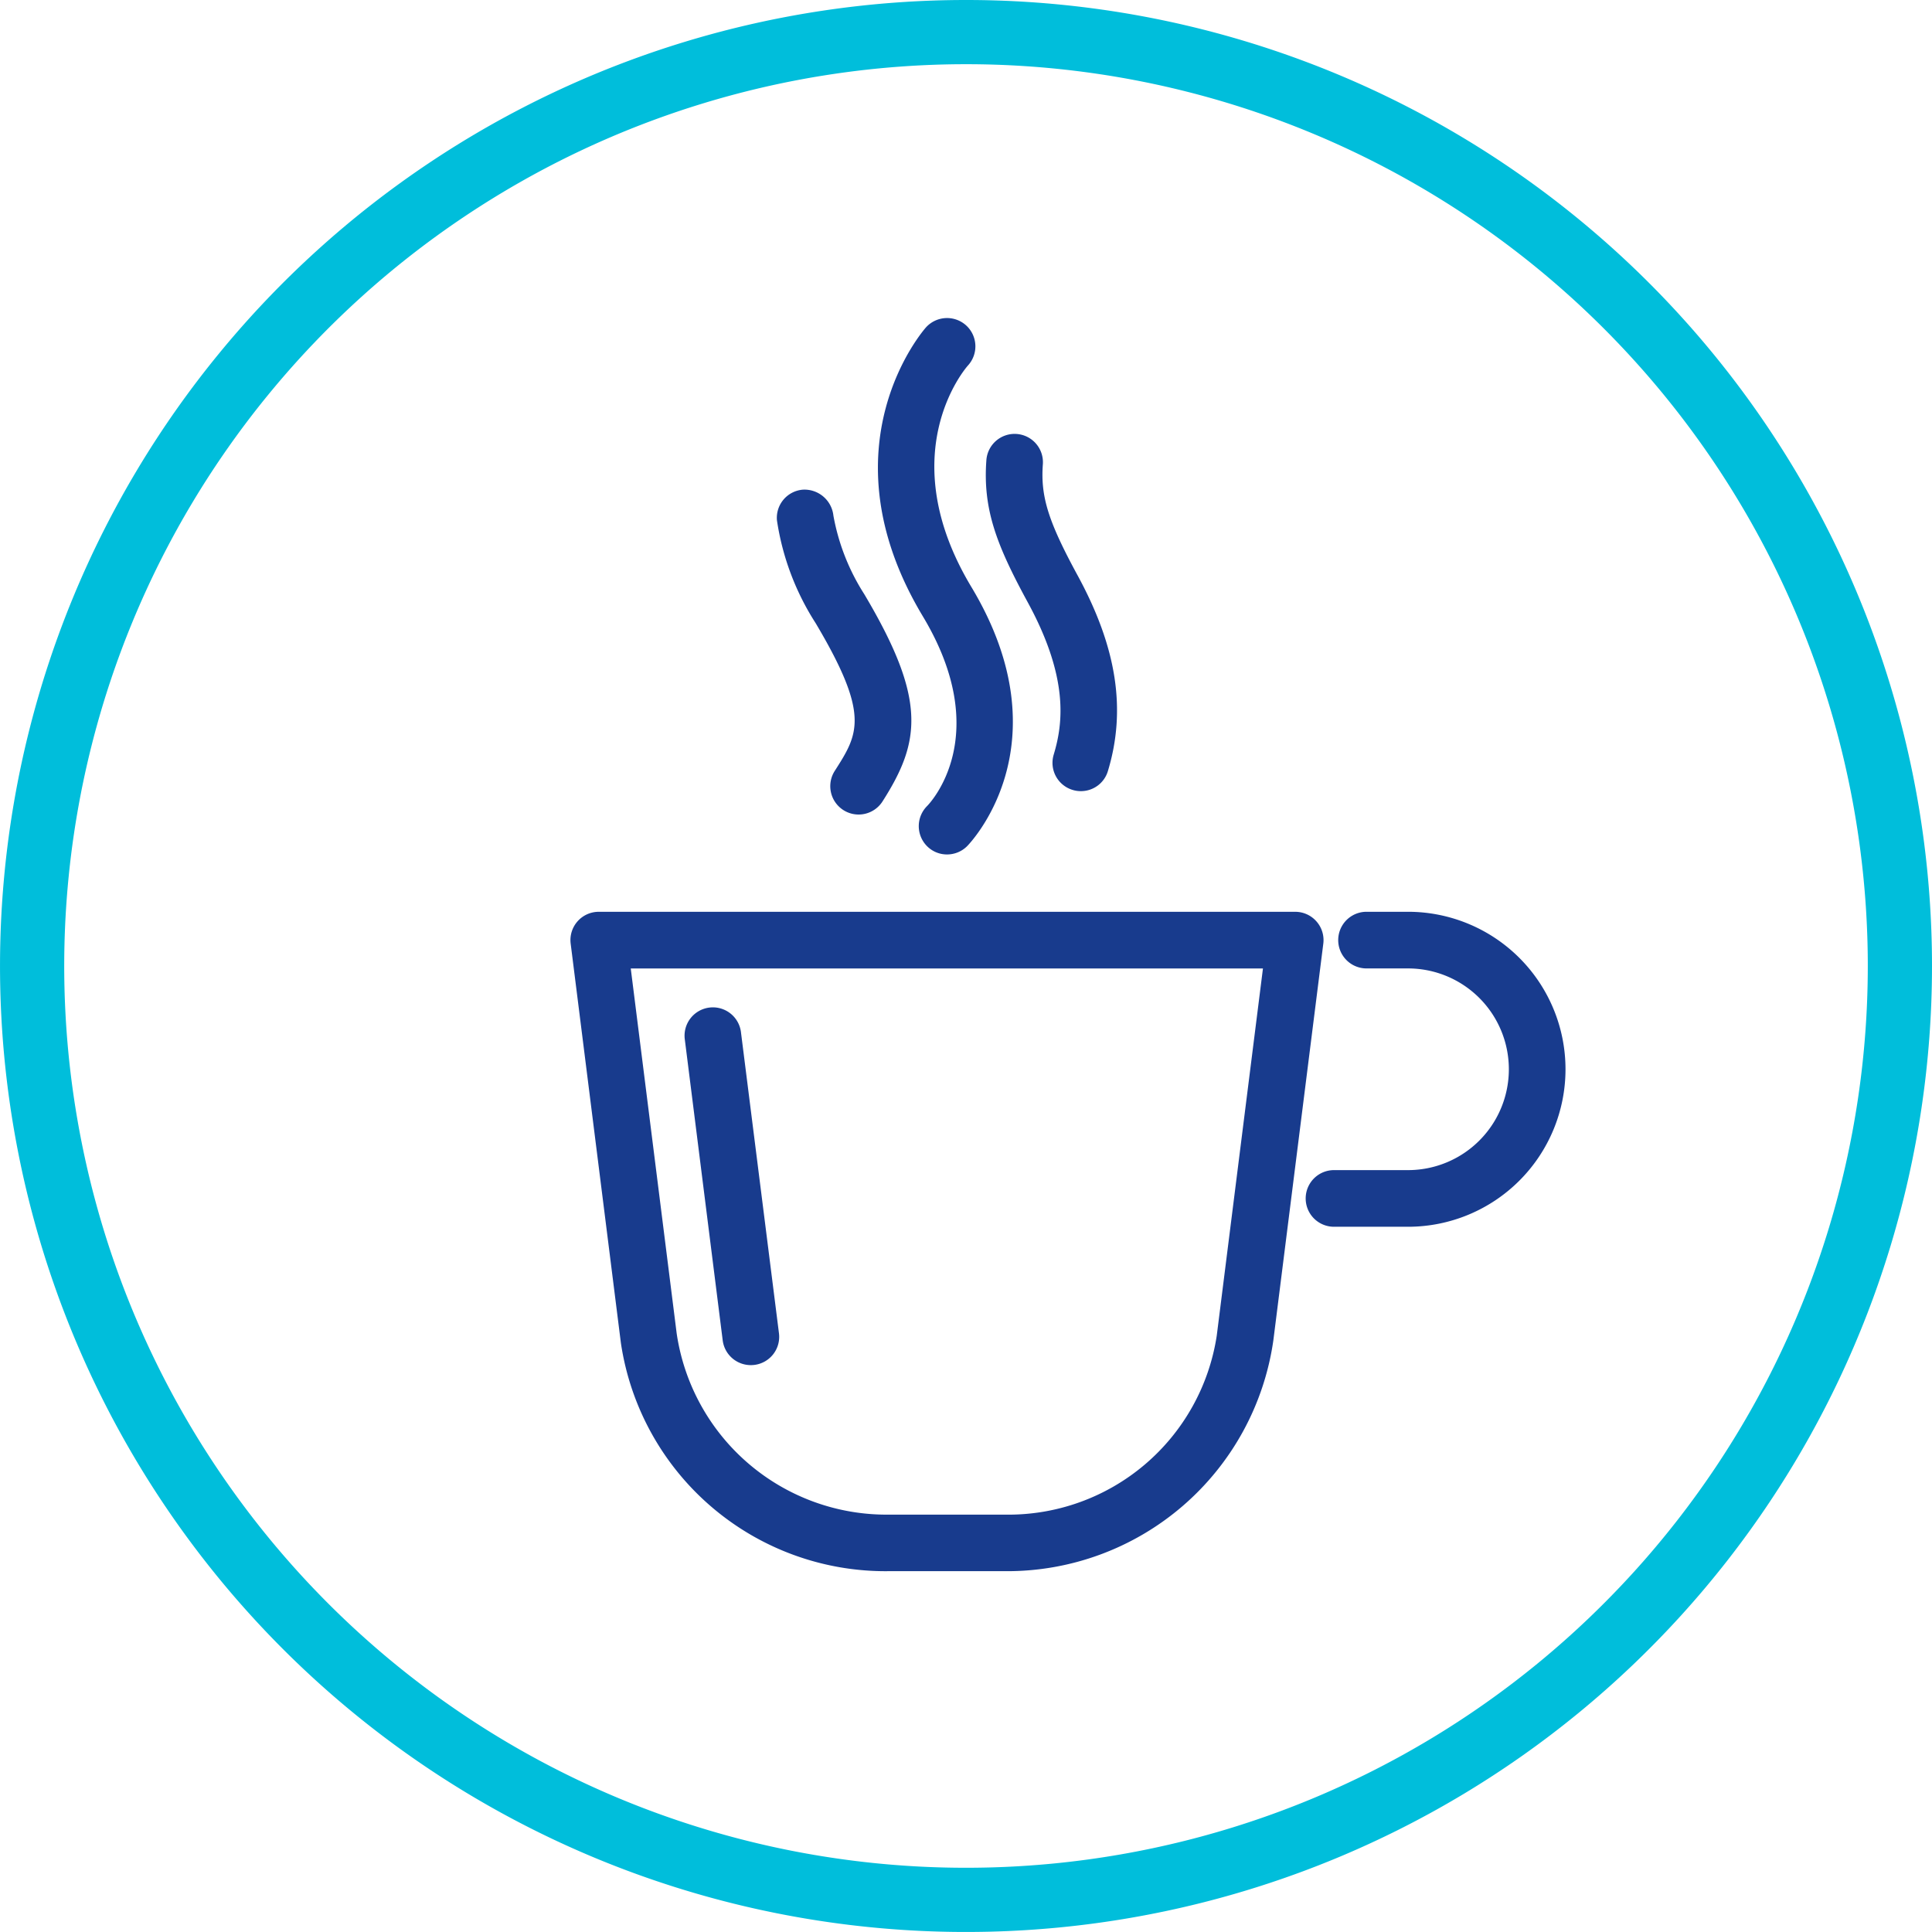<svg xmlns="http://www.w3.org/2000/svg" width="90.275" height="90.276" viewBox="0 0 90.275 90.276"><defs><style>.a{fill:none;stroke:#00bedb;stroke-linecap:round;stroke-miterlimit:10;stroke-width:3px;}.b{fill:#183b8d;}</style></defs><g transform="translate(-780.919 -3742.44)"><path class="a" d="M3173.749,3787.578a43.637,43.637,0,1,1-43.638-43.638A43.638,43.638,0,0,1,3173.749,3787.578Z" transform="translate(-2304.055)"/><g transform="translate(-2304.055)"><path class="b" d="M3150.765,3785.044h-1.938a1.323,1.323,0,1,0,0,2.647h1.938a4.712,4.712,0,0,1,0,9.424h-3.458a1.323,1.323,0,1,0,0,2.647h3.458a7.359,7.359,0,0,0,0-14.718Z"/><path class="b" d="M3146.487,3785.494a1.319,1.319,0,0,0-.994-.449h-32.542a1.321,1.321,0,0,0-1.312,1.486l2.347,18.662a12.5,12.5,0,0,0,12.5,10.662h5.473a12.565,12.565,0,0,0,12.514-10.786l2.334-18.537A1.318,1.318,0,0,0,3146.487,3785.494Zm-2.5,2.2-2.159,17.157a9.849,9.849,0,0,1-9.875,8.362h-5.473a9.91,9.91,0,0,1-9.888-8.471l-2.145-17.048Z"/><path class="b" d="M3128.291,3780.106a1.327,1.327,0,0,0-.006,1.866,1.308,1.308,0,0,0,.943.393,1.325,1.325,0,0,0,.928-.379c.048-.046,4.663-4.7.206-12.12-3.723-6.2-.3-10.194-.151-10.357a1.324,1.324,0,0,0-.1-1.87,1.329,1.329,0,0,0-1.865.093c-.05.055-4.933,5.536-.155,13.5C3131.446,3776.815,3128.42,3779.976,3128.291,3780.106Z"/><path class="b" d="M3134.21,3777.7a1.322,1.322,0,0,0,.874,1.647,1.275,1.275,0,0,0,.392.06,1.314,1.314,0,0,0,1.266-.939c.868-2.868.418-5.773-1.416-9.142-1.369-2.518-1.734-3.68-1.624-5.182a1.323,1.323,0,1,0-2.639-.191c-.169,2.3.49,3.977,1.939,6.64C3134.914,3774.106,3134.652,3776.237,3134.21,3777.7Z"/><path class="b" d="M3123.979,3778.461a1.322,1.322,0,0,0-.178,1,1.324,1.324,0,0,0,2.408.429c1.793-2.806,2.07-4.772-.851-9.687a10.125,10.125,0,0,1-1.442-3.67,1.361,1.361,0,0,0-1.426-1.213,1.322,1.322,0,0,0-1.213,1.428,12.21,12.21,0,0,0,1.808,4.808C3125.641,3775.857,3125.086,3776.727,3123.979,3778.461Z"/><path class="b" d="M3120.059,3806.227a1.362,1.362,0,0,0,.164-.01,1.321,1.321,0,0,0,1.149-1.478L3119.6,3790.7a1.323,1.323,0,1,0-2.625.327l1.768,14.042A1.323,1.323,0,0,0,3120.059,3806.227Z"/></g></g></svg>